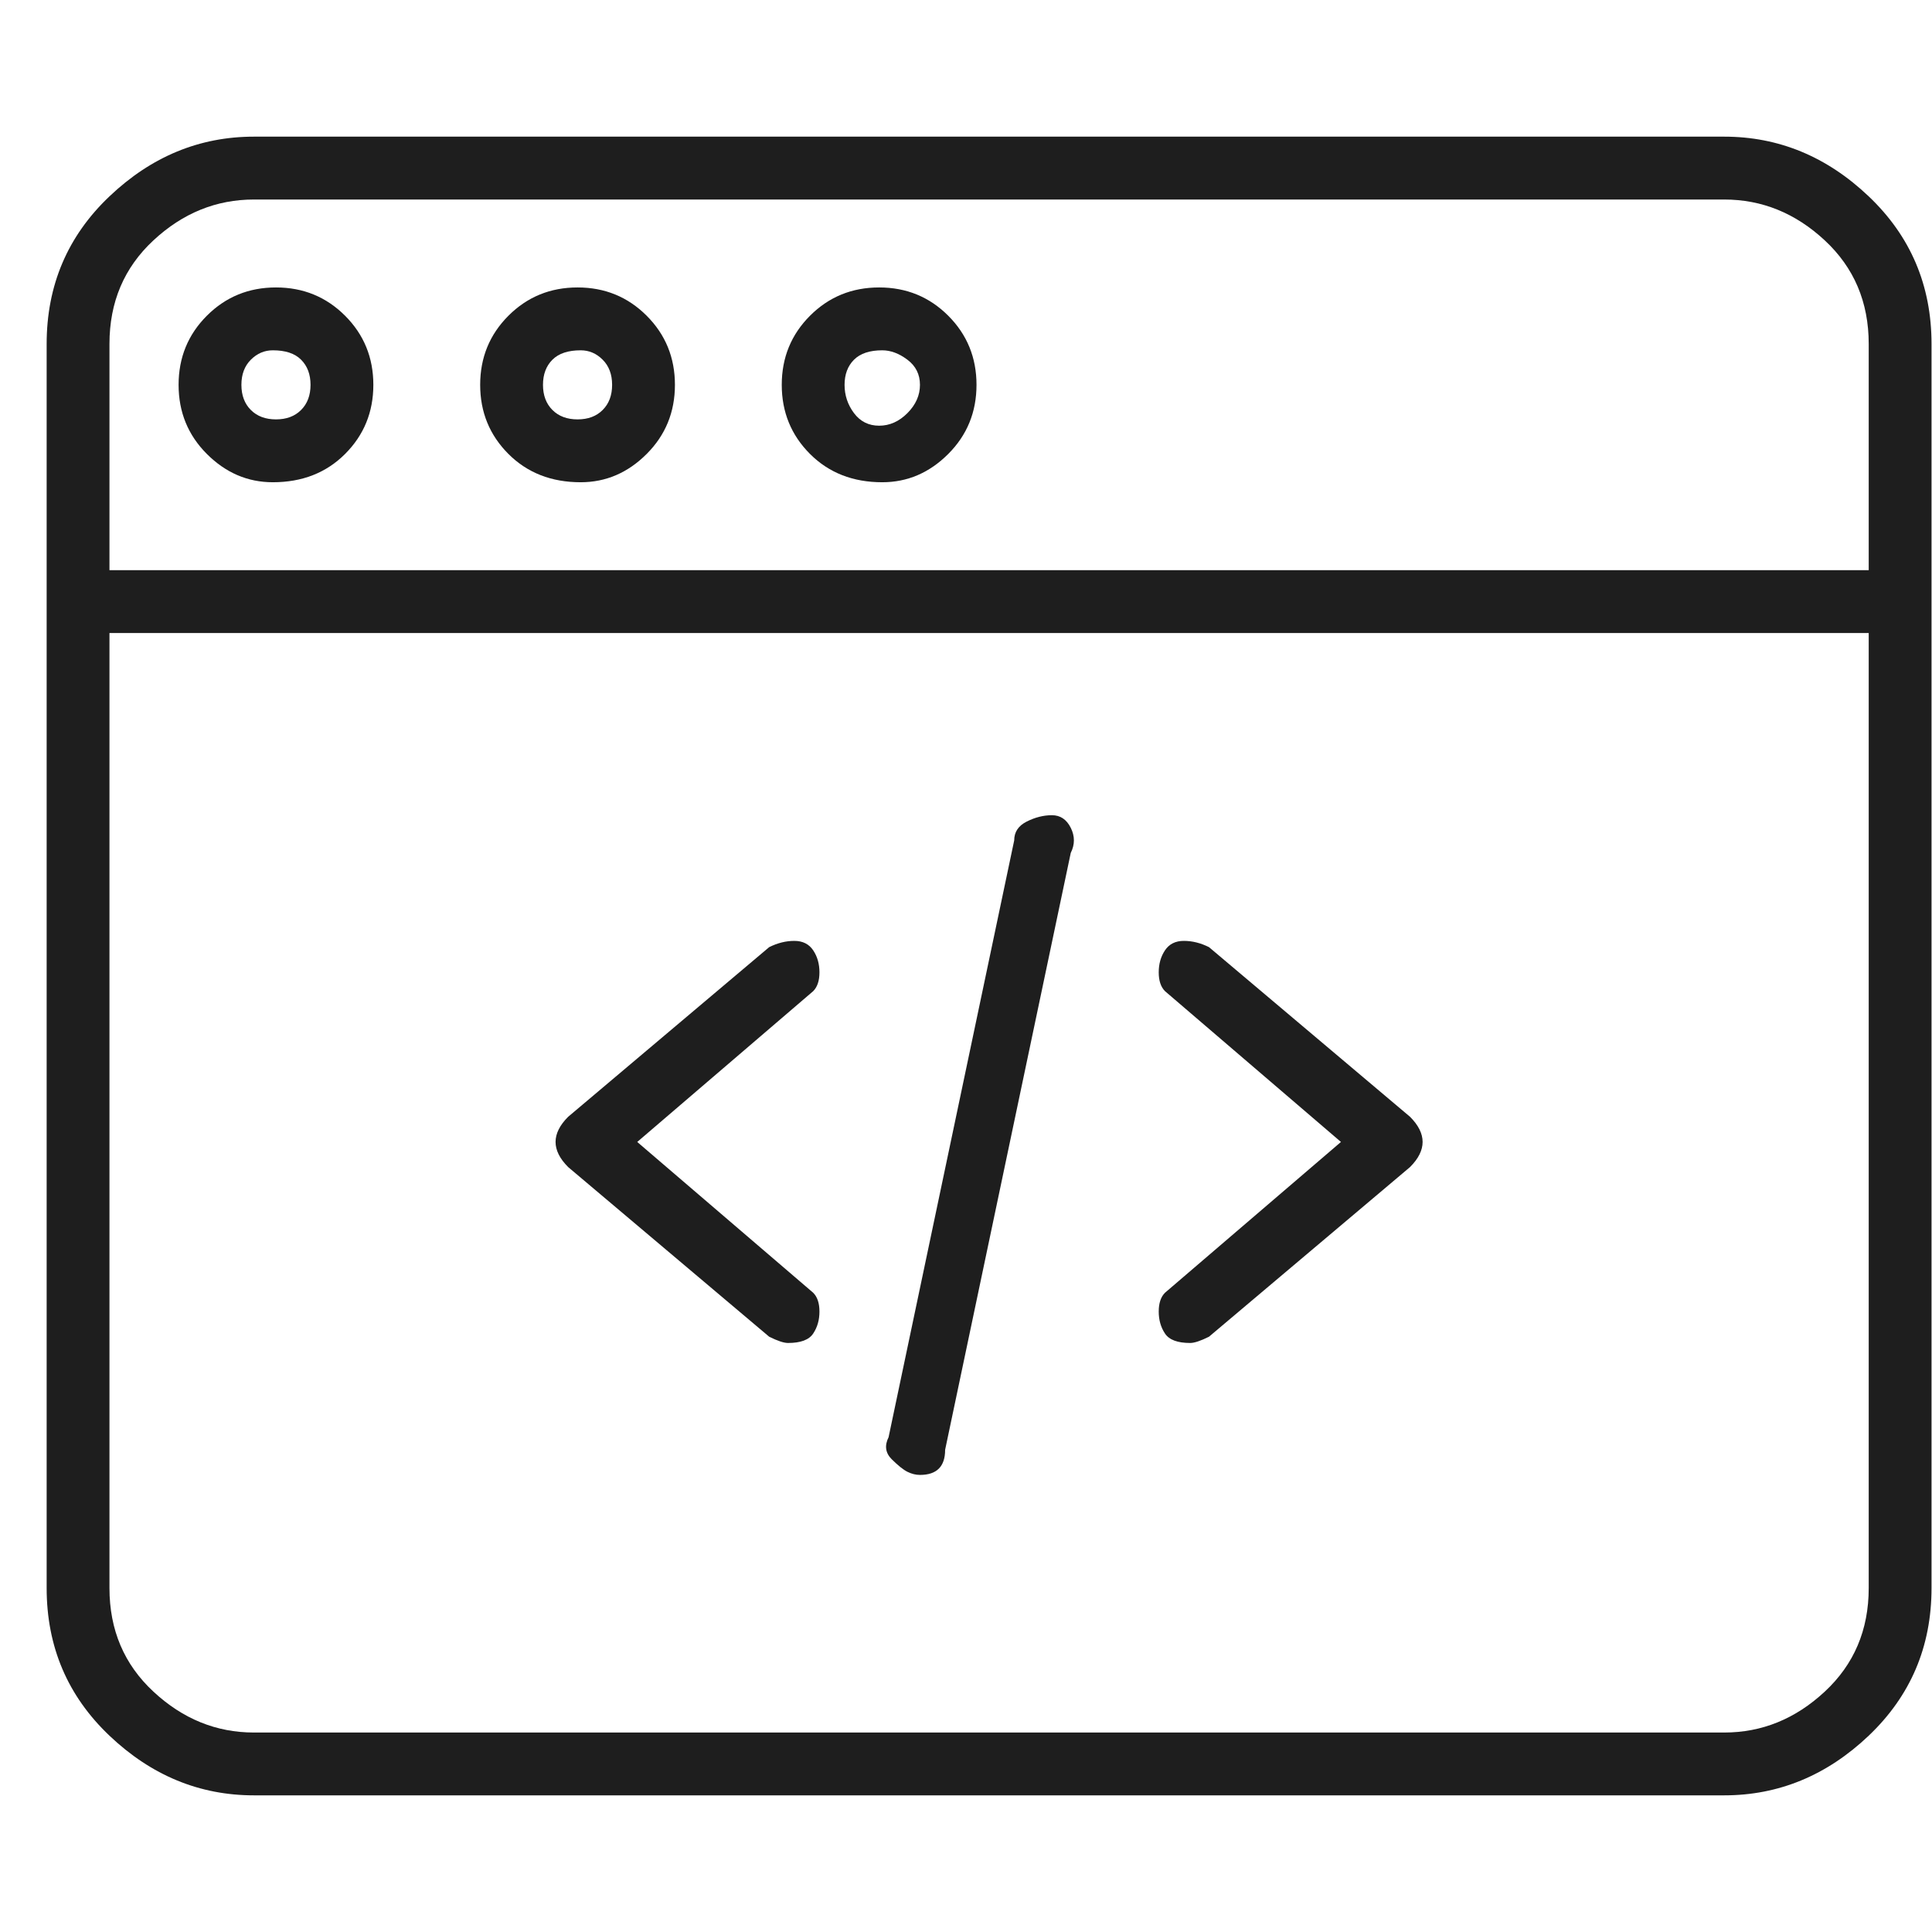 <svg width="41" height="41" viewBox="0 0 41 41" fill="none" xmlns="http://www.w3.org/2000/svg">
<g id="Icon" clip-path="url(#clip0_0_93)">
<path id="Vector" d="M16.723 28.5C16.634 28.5 16.501 28.456 16.323 28.367L12.057 24.767C11.879 24.589 11.79 24.411 11.79 24.234C11.79 24.056 11.879 23.878 12.057 23.7L16.323 20.1C16.501 20.011 16.679 19.967 16.857 19.967C17.034 19.967 17.168 20.034 17.257 20.167C17.346 20.3 17.39 20.456 17.39 20.634C17.39 20.811 17.346 20.945 17.257 21.034L13.523 24.234L17.257 27.434C17.346 27.523 17.39 27.656 17.39 27.834C17.39 28.011 17.346 28.167 17.257 28.3C17.168 28.434 16.99 28.5 16.723 28.5ZM25.257 28.5C24.99 28.5 24.812 28.434 24.723 28.3C24.634 28.167 24.59 28.011 24.59 27.834C24.59 27.656 24.634 27.523 24.723 27.434L28.457 24.234L24.723 21.034C24.634 20.945 24.59 20.811 24.59 20.634C24.59 20.456 24.634 20.3 24.723 20.167C24.812 20.034 24.945 19.967 25.123 19.967C25.301 19.967 25.479 20.011 25.657 20.1L29.923 23.7C30.101 23.878 30.19 24.056 30.19 24.234C30.19 24.411 30.101 24.589 29.923 24.767L25.657 28.367C25.479 28.456 25.346 28.5 25.257 28.5ZM19.523 31.3C19.434 31.3 19.346 31.278 19.257 31.234C19.168 31.189 19.057 31.1 18.923 30.967C18.79 30.834 18.768 30.678 18.857 30.5L21.523 17.834C21.523 17.656 21.612 17.523 21.79 17.434C21.968 17.345 22.145 17.3 22.323 17.3C22.501 17.3 22.634 17.389 22.723 17.567C22.812 17.745 22.812 17.922 22.723 18.1L20.057 30.767C20.057 31.122 19.879 31.3 19.523 31.3ZM36.59 38.1H5.39C4.234 38.1 3.212 37.678 2.323 36.834C1.434 35.989 0.99 34.945 0.99 33.7V7.3C0.99 6.056 1.434 5.011 2.323 4.167C3.212 3.322 4.234 2.9 5.39 2.9H36.59C37.745 2.9 38.768 3.322 39.657 4.167C40.545 5.011 40.99 6.056 40.99 7.3V33.7C40.99 34.945 40.545 35.989 39.657 36.834C38.768 37.678 37.745 38.1 36.59 38.1ZM5.39 4.234C4.59 4.234 3.879 4.522 3.257 5.1C2.634 5.678 2.323 6.411 2.323 7.3V33.7C2.323 34.589 2.634 35.322 3.257 35.9C3.879 36.478 4.59 36.767 5.39 36.767H36.59C37.39 36.767 38.101 36.478 38.723 35.9C39.346 35.322 39.657 34.589 39.657 33.7V7.3C39.657 6.411 39.346 5.678 38.723 5.1C38.101 4.522 37.39 4.234 36.59 4.234H5.39ZM40.323 13.434H1.657C1.479 13.434 1.323 13.367 1.19 13.234C1.057 13.1 0.99 12.945 0.99 12.767C0.99 12.589 1.057 12.434 1.19 12.3C1.323 12.167 1.479 12.1 1.657 12.1H40.323C40.501 12.1 40.657 12.167 40.79 12.3C40.923 12.434 40.99 12.589 40.99 12.767C40.99 12.945 40.923 13.1 40.79 13.234C40.657 13.367 40.501 13.434 40.323 13.434ZM12.323 10.234C11.701 10.234 11.19 10.034 10.79 9.634C10.39 9.234 10.19 8.745 10.19 8.167C10.19 7.589 10.39 7.1 10.79 6.7C11.19 6.3 11.679 6.1 12.257 6.1C12.834 6.1 13.323 6.3 13.723 6.7C14.123 7.1 14.323 7.589 14.323 8.167C14.323 8.745 14.123 9.234 13.723 9.634C13.323 10.034 12.857 10.234 12.323 10.234ZM12.323 7.434C12.057 7.434 11.857 7.5 11.723 7.634C11.59 7.767 11.523 7.945 11.523 8.167C11.523 8.389 11.59 8.567 11.723 8.7C11.857 8.834 12.034 8.9 12.257 8.9C12.479 8.9 12.657 8.834 12.79 8.7C12.923 8.567 12.99 8.389 12.99 8.167C12.99 7.945 12.923 7.767 12.79 7.634C12.657 7.5 12.501 7.434 12.323 7.434ZM5.79 10.234C5.257 10.234 4.79 10.034 4.39 9.634C3.99 9.234 3.79 8.745 3.79 8.167C3.79 7.589 3.99 7.1 4.39 6.7C4.79 6.3 5.279 6.1 5.857 6.1C6.434 6.1 6.923 6.3 7.323 6.7C7.723 7.1 7.923 7.589 7.923 8.167C7.923 8.745 7.723 9.234 7.323 9.634C6.923 10.034 6.412 10.234 5.79 10.234ZM5.79 7.434C5.612 7.434 5.457 7.5 5.323 7.634C5.19 7.767 5.123 7.945 5.123 8.167C5.123 8.389 5.19 8.567 5.323 8.7C5.457 8.834 5.634 8.9 5.857 8.9C6.079 8.9 6.257 8.834 6.39 8.7C6.523 8.567 6.59 8.389 6.59 8.167C6.59 7.945 6.523 7.767 6.39 7.634C6.257 7.5 6.057 7.434 5.79 7.434ZM18.723 10.234C18.101 10.234 17.59 10.034 17.19 9.634C16.79 9.234 16.59 8.745 16.59 8.167C16.59 7.589 16.79 7.1 17.19 6.7C17.59 6.3 18.079 6.1 18.657 6.1C19.234 6.1 19.723 6.3 20.123 6.7C20.523 7.1 20.723 7.589 20.723 8.167C20.723 8.745 20.523 9.234 20.123 9.634C19.723 10.034 19.257 10.234 18.723 10.234ZM18.723 7.434C18.457 7.434 18.257 7.5 18.123 7.634C17.99 7.767 17.923 7.945 17.923 8.167C17.923 8.389 17.99 8.589 18.123 8.767C18.257 8.945 18.434 9.034 18.657 9.034C18.879 9.034 19.079 8.945 19.257 8.767C19.434 8.589 19.523 8.389 19.523 8.167C19.523 7.945 19.434 7.767 19.257 7.634C19.079 7.5 18.901 7.434 18.723 7.434Z" fill="#1E1E1E"/>
</g>
<defs>
<clipPath id="clip0_0_93">
<rect width="40.02" height="40" fill="white" transform="matrix(1 0 0 -1 0.98 40.5)"/>
</clipPath>
</defs>
</svg>

